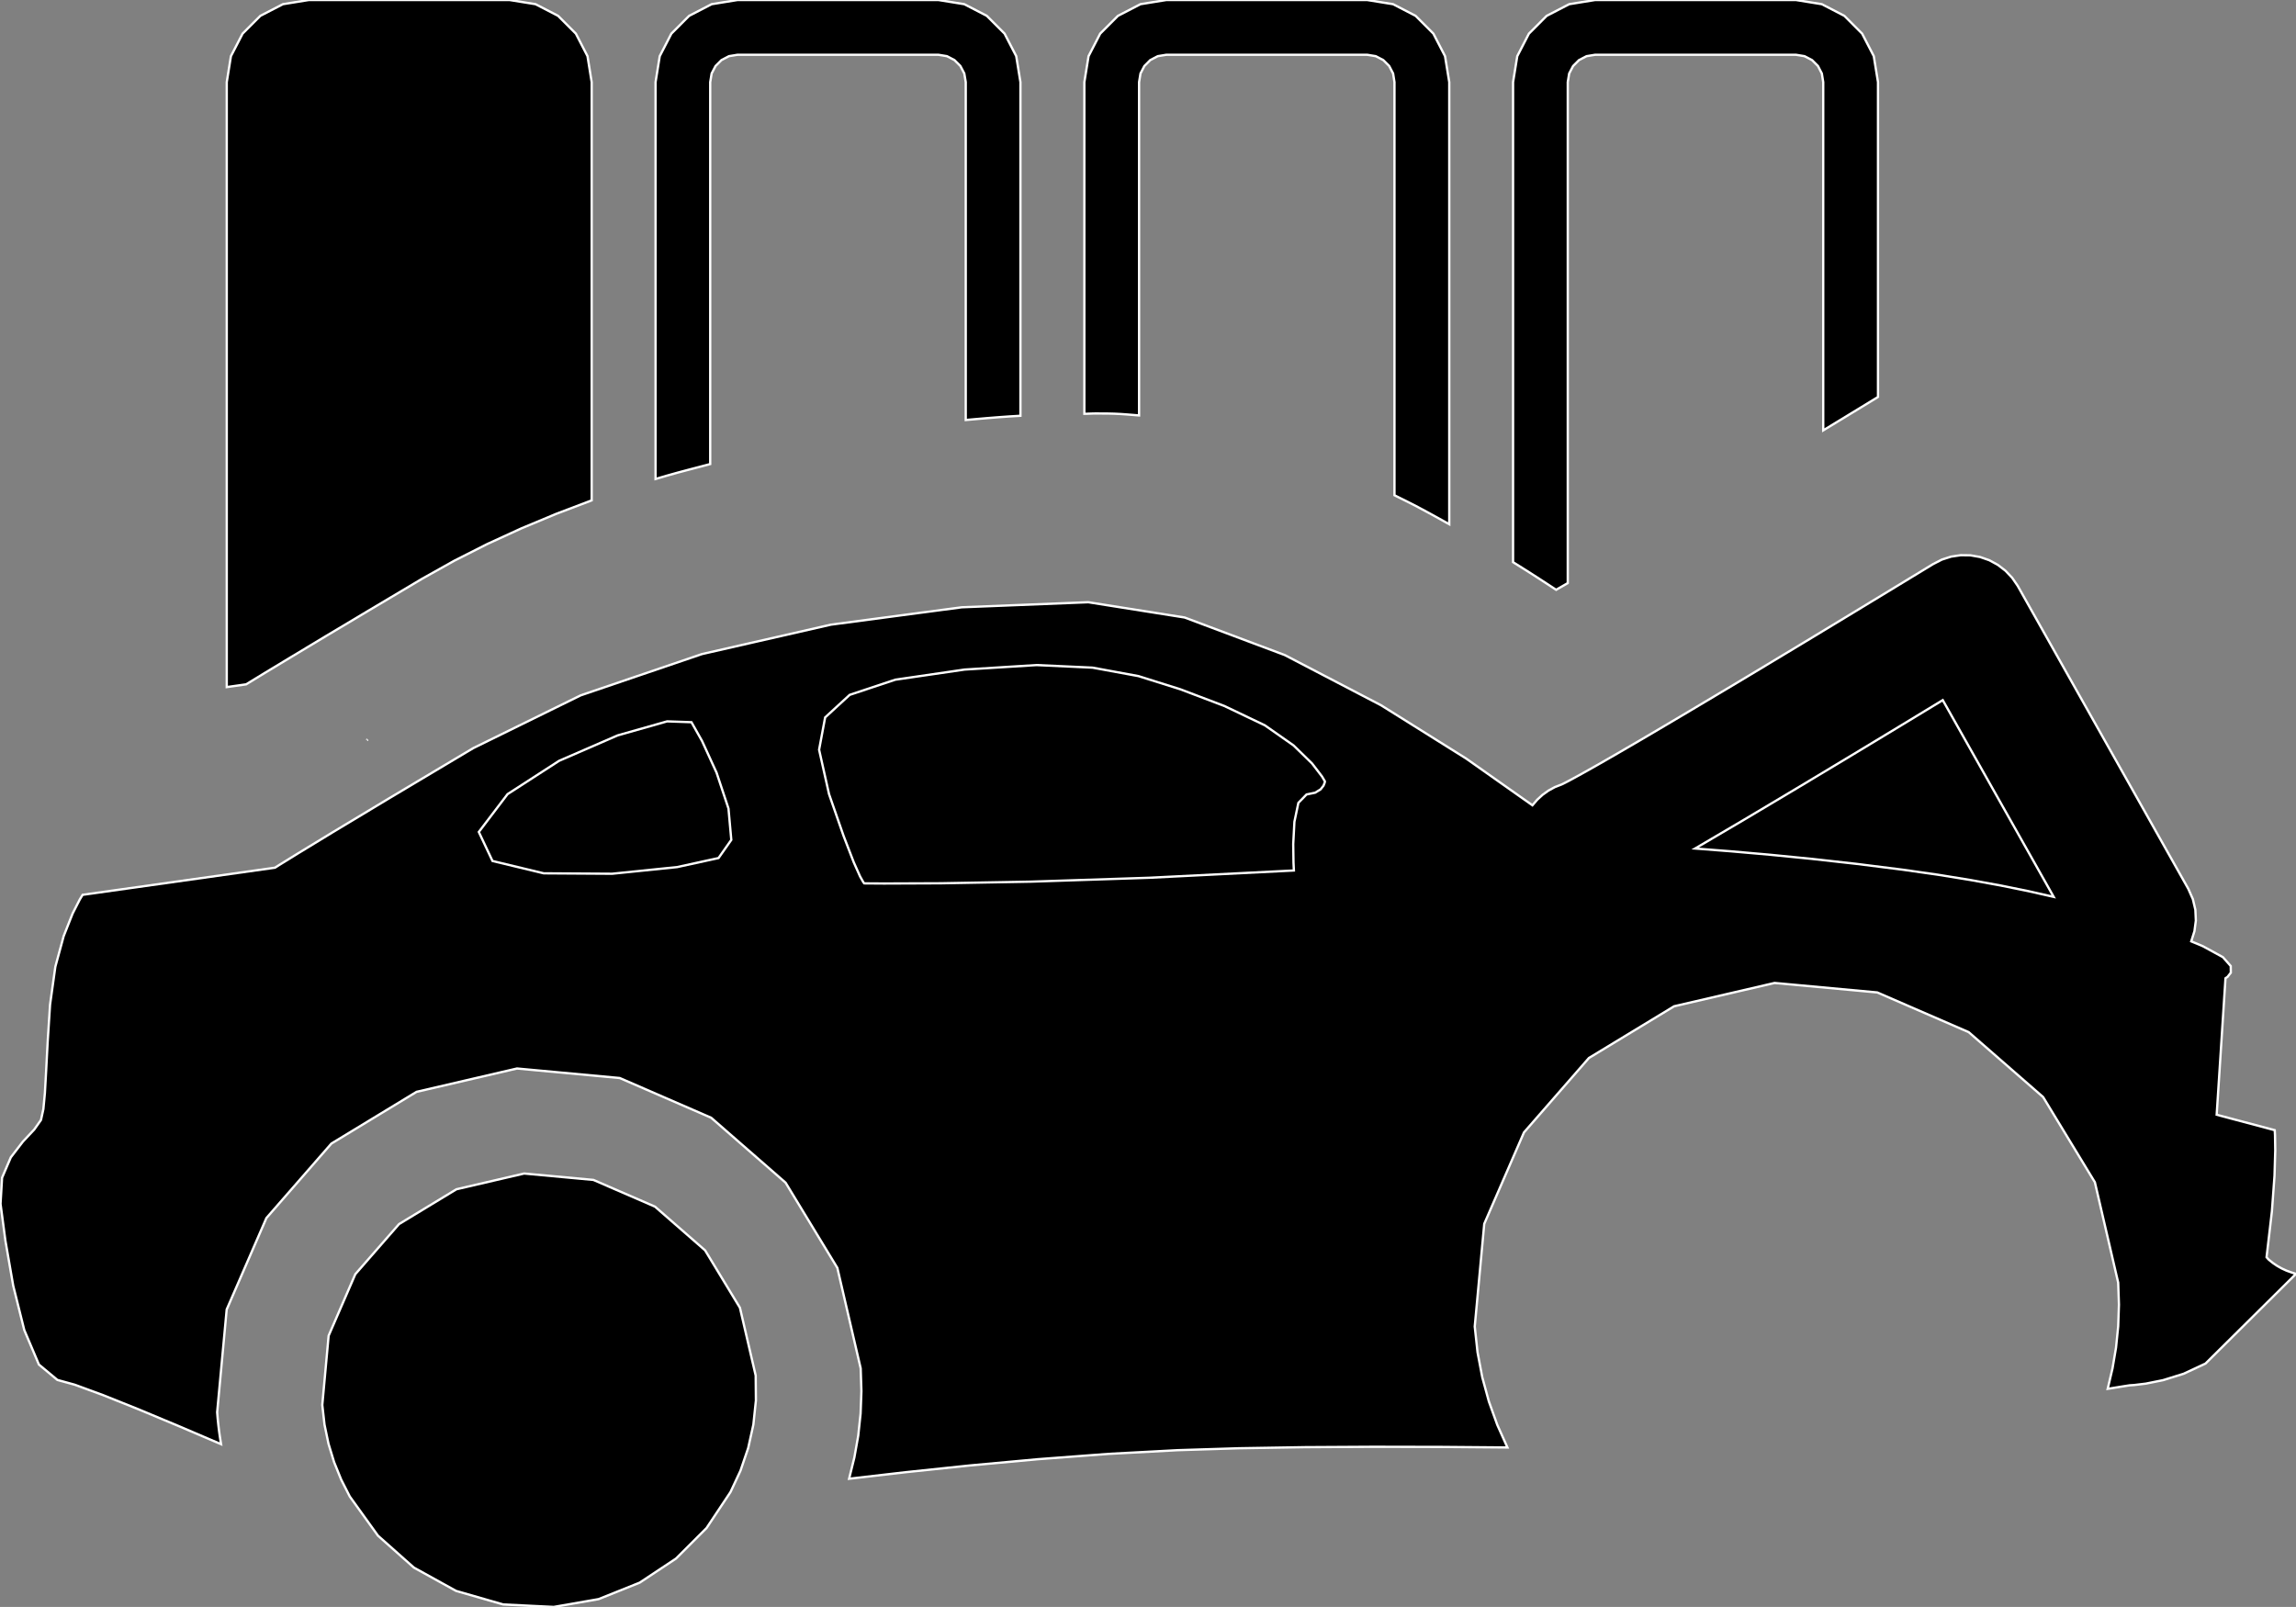 <?xml version="1.0" encoding="utf-8" ?>
<svg baseProfile="full" height="69.997" version="1.1" width="100.0" xmlns="http://www.w3.org/2000/svg" xmlns:ev="http://www.w3.org/2001/xml-events" xmlns:xlink="http://www.w3.org/1999/xlink"><rect width="100%" height="100%" fill="#808080" stroke="none"/><defs><clipPath /></defs><polygon points="22.83,51.118 22.83,51.118 25.846,51.397 25.846,51.397 28.528,52.561 28.528,52.561 30.71,54.465 30.71,54.465 32.227,56.965 32.227,56.965 32.913,59.917 32.913,59.917 32.923,61 32.923,61 32.812,62.056 32.812,62.056 32.586,63.078 32.586,63.078 32.252,64.059 32.252,64.059 31.817,64.991 31.817,64.991 30.772,66.561 30.772,66.561 29.44,67.892 29.44,67.892 27.861,68.939 27.861,68.939 26.074,69.656 26.074,69.656 24.117,69.997 24.117,69.997 21.915,69.889 21.915,69.889 19.864,69.299 19.864,69.299 18.026,68.283 18.026,68.283 16.462,66.893 16.462,66.893 15.234,65.186 15.234,65.186 14.862,64.455 14.862,64.455 14.551,63.688 14.551,63.688 14.307,62.888 14.307,62.888 14.134,62.058 14.134,62.058 14.037,61.199 14.037,61.199 14.313,58.183 14.313,58.183 15.476,55.502 15.476,55.502 17.38,53.32 17.38,53.32 19.879,51.804 19.879,51.804" stroke="white" stroke-width="0.1" /><polygon points="99.806,55.428 99.806,55.428 100.0,55.489 100.0,55.489 96.059,59.395 96.059,59.395 95.106,59.84 95.106,59.84 94.209,60.119 94.209,60.119 93.458,60.27 93.458,60.27 92.942,60.332 92.942,60.332 92.75,60.344 92.75,60.344 92.708,60.351 92.708,60.351 92.586,60.37 92.586,60.37 92.39,60.401 92.39,60.401 92.125,60.444 92.125,60.444 91.798,60.497 91.798,60.497 92.008,59.607 92.008,59.607 92.162,58.698 92.162,58.698 92.256,57.771 92.256,57.771 92.288,56.829 92.288,56.829 92.256,55.873 92.256,55.873 91.24,51.497 91.24,51.497 88.986,47.787 88.986,47.787 85.744,44.959 85.744,44.959 81.762,43.23 81.762,43.23 77.29,42.817 77.29,42.817 72.914,43.833 72.914,43.833 69.203,46.086 69.203,46.086 66.375,49.327 66.375,49.327 64.645,53.309 64.645,53.309 64.231,57.782 64.231,57.782 64.352,58.904 64.352,58.904 64.559,59.994 64.559,59.994 64.847,61.05 64.847,61.05 65.214,62.07 65.214,62.07 65.654,63.051 65.654,63.051 62.796,63.027 62.796,63.027 59.821,63.021 59.821,63.021 56.838,63.038 56.838,63.038 53.957,63.085 53.957,63.085 51.287,63.169 51.287,63.169 48.265,63.331 48.265,63.331 45.205,63.562 45.205,63.562 42.226,63.836 42.226,63.836 39.445,64.128 39.445,64.128 36.982,64.413 36.982,64.413 37.211,63.487 37.211,63.487 37.379,62.541 37.379,62.541 37.482,61.577 37.482,61.577 37.518,60.598 37.518,60.598 37.486,59.604 37.486,59.604 36.47,55.228 36.47,55.228 34.216,51.517 34.216,51.517 30.974,48.688 30.974,48.688 26.992,46.958 26.992,46.958 22.518,46.543 22.518,46.543 18.142,47.56 18.142,47.56 14.432,49.814 14.432,49.814 11.603,53.057 11.603,53.057 9.873,57.041 9.873,57.041 9.458,61.516 9.458,61.516 9.481,61.798 9.481,61.798 9.51,62.078 9.51,62.078 9.544,62.357 9.544,62.357 9.584,62.634 9.584,62.634 9.629,62.908 9.629,62.908 7.809,62.13 7.809,62.13 6.047,61.394 6.047,61.394 4.483,60.768 4.483,60.768 3.255,60.317 3.255,60.317 2.5,60.109 2.5,60.109 1.695,59.439 1.695,59.439 1.058,57.938 1.058,57.938 0.576,56.005 0.576,56.005 0.235,54.039 0.235,54.039 0.023,52.439 0.023,52.439 0.09,51.302 0.09,51.302 0.471,50.414 0.471,50.414 0.996,49.73 0.996,49.73 1.491,49.202 1.491,49.202 1.785,48.784 1.785,48.784 1.889,48.311 1.889,48.311 1.955,47.614 1.955,47.614 2.009,46.653 2.009,46.653 2.076,45.383 2.076,45.383 2.18,43.763 2.18,43.763 2.411,42.108 2.411,42.108 2.773,40.777 2.773,40.777 3.162,39.794 3.162,39.794 3.472,39.186 3.472,39.186 3.598,38.978 3.598,38.978 11.977,37.796 11.977,37.796 12.187,37.663 12.187,37.663 12.952,37.19 12.952,37.19 14.475,36.262 14.475,36.262 16.96,34.767 16.96,34.767 20.609,32.59 20.609,32.59 25.292,30.289 25.292,30.289 30.574,28.491 30.574,28.491 36.193,27.209 36.193,27.209 41.888,26.453 41.888,26.453 47.4,26.233 47.4,26.233 51.595,26.898 51.595,26.898 55.956,28.534 55.956,28.534 60.154,30.723 60.154,30.723 63.86,33.044 63.86,33.044 66.744,35.078 66.744,35.078 66.95,34.838 66.95,34.838 67.181,34.625 67.181,34.625 67.438,34.44 67.438,34.44 67.717,34.287 67.717,34.287 68.019,34.169 68.019,34.169 68.086,34.137 68.086,34.137 68.169,34.095 68.169,34.095 68.266,34.045 68.266,34.045 68.376,33.987 68.376,33.987 68.497,33.921 68.497,33.921 68.8,33.756 68.8,33.756 69.148,33.562 69.148,33.562 69.536,33.343 69.536,33.343 69.961,33.1 69.961,33.1 70.419,32.836 70.419,32.836 71.422,32.252 71.422,32.252 72.515,31.608 72.515,31.608 73.677,30.919 73.677,30.919 74.882,30.201 74.882,30.201 76.108,29.468 76.108,29.468 78.516,28.018 78.516,28.018 80.716,26.686 80.716,26.686 82.521,25.589 82.521,25.589 83.744,24.845 83.744,24.845 84.197,24.57 84.197,24.57 84.577,24.375 84.577,24.375 84.98,24.246 84.98,24.246 85.398,24.184 85.398,24.184 85.82,24.189 85.82,24.189 86.24,24.263 86.24,24.263 86.642,24.403 86.642,24.403 87.013,24.605 87.013,24.605 87.347,24.862 87.347,24.862 87.637,25.168 87.637,25.168 87.877,25.517 87.877,25.517 95.309,38.717 95.309,38.717 95.508,39.166 95.508,39.166 95.617,39.63 95.617,39.63 95.638,40.099 95.638,40.099 95.577,40.561 95.577,40.561 95.437,41.005 95.437,41.005 95.543,41.049 95.543,41.049 95.647,41.091 95.647,41.091 95.748,41.133 95.748,41.133 95.846,41.174 95.846,41.174 95.941,41.215 95.941,41.215 96.816,41.693 96.816,41.693 97.158,42.081 97.158,42.081 97.161,42.37 97.161,42.37 97.019,42.55 97.019,42.55 96.929,42.612 96.929,42.612 96.545,48.557 96.545,48.557 99.074,49.23 99.074,49.23 99.086,49.449 99.086,49.449 99.096,50.109 99.096,50.109 99.064,51.212 99.064,51.212 98.951,52.762 98.951,52.762 98.718,54.763 98.718,54.763 98.739,54.787 98.739,54.787 98.758,54.81 98.758,54.81 98.778,54.832 98.778,54.832 98.798,54.854 98.798,54.854 98.82,54.875 98.82,54.875 98.994,55.015 98.994,55.015 99.178,55.14 99.178,55.14 99.374,55.251 99.374,55.251 99.583,55.347 99.583,55.347" stroke="white" stroke-width="0.1" /><polygon points="31.295,37.376 31.295,37.376 31.851,36.585 31.851,36.585 31.728,35.219 31.728,35.219 31.209,33.657 31.209,33.657 30.577,32.277 30.577,32.277 30.116,31.459 30.116,31.459 29.056,31.422 29.056,31.422 26.902,32.033 26.902,32.033 24.353,33.14 24.353,33.14 22.105,34.593 22.105,34.593 20.854,36.24 20.854,36.24 21.45,37.504 21.45,37.504 23.681,38.041 23.681,38.041 26.659,38.06 26.659,38.06 29.494,37.769 29.494,37.769" stroke="white" stroke-width="0.1" /><polygon points="56.354,37.918 56.354,37.918 56.337,37.579 56.337,37.579 56.325,36.768 56.325,36.768 56.377,35.795 56.377,35.795 56.55,34.971 56.55,34.971 56.904,34.607 56.904,34.607 57.282,34.528 57.282,34.528 57.517,34.384 57.517,34.384 57.644,34.222 57.644,34.222 57.696,34.091 57.696,34.091 57.705,34.036 57.705,34.036 57.577,33.82 57.577,33.82 57.144,33.255 57.144,33.255 56.339,32.47 56.339,32.47 55.089,31.594 55.089,31.594 53.327,30.753 53.327,30.753 51.413,30.026 51.413,30.026 49.586,29.451 49.586,29.451 47.583,29.082 47.583,29.082 45.145,28.97 45.145,28.97 42.01,29.166 42.01,29.166 38.994,29.607 38.994,29.607 37.007,30.268 37.007,30.268 35.938,31.251 35.938,31.251 35.675,32.657 35.675,32.657 36.107,34.589 36.107,34.589 36.743,36.416 36.743,36.416 37.183,37.558 37.183,37.558 37.459,38.176 37.459,38.176 37.602,38.43 37.602,38.43 37.642,38.479 37.642,38.479 38.503,38.485 38.503,38.485 40.973,38.475 40.973,38.475 44.884,38.405 44.884,38.405 50.068,38.234 50.068,38.234" stroke="white" stroke-width="0.1" /><polygon points="82.867,37.883 82.867,37.883 84.408,38.103 84.408,38.103 85.829,38.334 85.829,38.334 87.138,38.572 87.138,38.572 88.341,38.817 88.341,38.817 89.446,39.067 89.446,39.067 84.615,30.497 84.615,30.497 82.739,31.636 82.739,31.636 80.566,32.95 80.566,32.95 78.251,34.341 78.251,34.341 75.953,35.711 75.953,35.711 73.828,36.961 73.828,36.961 75.385,37.082 75.385,37.082 77.089,37.232 77.089,37.232 78.919,37.413 78.919,37.413 80.852,37.629 80.852,37.629" stroke="white" stroke-width="0.1" /><polygon points="78.217,0.0 78.217,0.0 79.347,0.182 79.347,0.182 80.329,0.69 80.329,0.69 81.103,1.465 81.103,1.465 81.611,2.447 81.611,2.447 81.794,3.578 81.794,3.578 81.794,17.289 81.794,17.289 81.78,17.299 81.78,17.299 81.766,17.309 81.766,17.309 81.751,17.319 81.751,17.319 81.732,17.331 81.732,17.331 81.707,17.346 81.707,17.346 81.434,17.513 81.434,17.513 81.057,17.743 81.057,17.743 80.587,18.029 80.587,18.029 80.034,18.366 80.034,18.366 79.409,18.746 79.409,18.746 79.409,3.578 79.409,3.578 79.348,3.201 79.348,3.201 79.179,2.874 79.179,2.874 78.921,2.617 78.921,2.617 78.594,2.447 78.594,2.447 78.217,2.385 78.217,2.385 69.477,2.385 69.477,2.385 69.101,2.447 69.101,2.447 68.773,2.617 68.773,2.617 68.515,2.875 68.515,2.875 68.344,3.201 68.344,3.201 68.282,3.578 68.282,3.578 68.282,25.399 68.282,25.399 68.279,25.402 68.279,25.402 68.275,25.405 68.275,25.405 68.271,25.408 68.271,25.408 68.268,25.41 68.268,25.41 68.264,25.412 68.264,25.412 68.252,25.417 68.252,25.417 68.154,25.474 68.154,25.474 68.058,25.529 68.058,25.529 67.962,25.584 67.962,25.584 67.868,25.638 67.868,25.638 67.776,25.691 67.776,25.691 67.417,25.455 67.417,25.455 67.049,25.216 67.049,25.216 66.673,24.974 66.673,24.974 66.289,24.731 66.289,24.731 65.9,24.488 65.9,24.488 65.9,3.578 65.9,3.578 66.083,2.447 66.083,2.447 66.591,1.465 66.591,1.465 67.364,0.69 67.364,0.69 68.346,0.182 68.346,0.182 69.477,0.0 69.477,0.0" stroke="white" stroke-width="0.1" /><polygon points="15.992,32.222 15.992,32.222 15.992,32.217 15.992,32.217 15.989,32.227 15.989,32.227 15.99,32.224 15.99,32.224 15.99,32.223 15.99,32.223 15.991,32.222 15.991,32.222 15.992,32.222 15.992,32.222" stroke="white" stroke-width="0.1" /><polygon points="59.543,0.0 59.543,0.0 60.673,0.182 60.673,0.182 61.655,0.69 61.655,0.69 62.429,1.465 62.429,1.465 62.937,2.447 62.937,2.447 63.121,3.578 63.121,3.578 63.121,22.835 63.121,22.835 62.834,22.675 62.834,22.675 62.546,22.516 62.546,22.516 62.257,22.357 62.257,22.357 61.964,22.199 61.964,22.199 61.67,22.042 61.67,22.042 61.484,21.947 61.484,21.947 61.298,21.853 61.298,21.853 61.111,21.76 61.111,21.76 60.923,21.667 60.923,21.667 60.735,21.573 60.735,21.573 60.735,3.578 60.735,3.578 60.675,3.201 60.675,3.201 60.505,2.874 60.505,2.874 60.247,2.617 60.247,2.617 59.92,2.447 59.92,2.447 59.543,2.385 59.543,2.385 50.801,2.385 50.801,2.385 50.425,2.447 50.425,2.447 50.099,2.617 50.099,2.617 49.842,2.875 49.842,2.875 49.673,3.201 49.673,3.201 49.611,3.578 49.611,3.578 49.611,18.096 49.611,18.096 49.344,18.074 49.344,18.074 49.078,18.053 49.078,18.053 48.811,18.034 48.811,18.034 48.543,18.021 48.543,18.021 48.273,18.014 48.273,18.014 48.159,18.013 48.159,18.013 48.046,18.013 48.046,18.013 47.933,18.012 47.933,18.012 47.82,18.011 47.82,18.011 47.707,18.011 47.707,18.011 47.611,18.012 47.611,18.012 47.515,18.016 47.515,18.016 47.419,18.019 47.419,18.019 47.323,18.023 47.323,18.023 47.228,18.024 47.228,18.024 47.228,3.578 47.228,3.578 47.411,2.447 47.411,2.447 47.918,1.465 47.918,1.465 48.691,0.69 48.691,0.69 49.672,0.182 49.672,0.182 50.801,0.0 50.801,0.0" stroke="white" stroke-width="0.1" /><polygon points="22.193,0.0 22.193,0.0 23.324,0.182 23.324,0.182 24.307,0.69 24.307,0.69 25.081,1.465 25.081,1.465 25.588,2.447 25.588,2.447 25.77,3.578 25.77,3.578 25.77,21.796 25.77,21.796 24.227,22.382 24.227,22.382 22.712,23.014 22.712,23.014 21.232,23.693 21.232,23.693 19.79,24.423 19.79,24.423 18.39,25.207 18.39,25.207 16.071,26.587 16.071,26.587 14.188,27.712 14.188,27.712 12.699,28.608 12.699,28.608 11.557,29.298 11.557,29.298 10.72,29.809 10.72,29.809 9.876,29.929 9.876,29.929 9.876,3.578 9.876,3.578 10.058,2.447 10.058,2.447 10.566,1.465 10.566,1.465 11.34,0.69 11.34,0.69 12.322,0.182 12.322,0.182 13.453,0.0 13.453,0.0" stroke="white" stroke-width="0.1" /><polygon points="40.869,0.0 40.869,0.0 41.998,0.182 41.998,0.182 42.979,0.69 42.979,0.69 43.753,1.465 43.753,1.465 44.261,2.447 44.261,2.447 44.444,3.578 44.444,3.578 44.444,18.111 44.444,18.111 43.97,18.139 43.97,18.139 43.495,18.173 43.495,18.173 43.018,18.211 43.018,18.211 42.54,18.252 42.54,18.252 42.062,18.295 42.062,18.295 42.062,3.578 42.062,3.578 41.999,3.201 41.999,3.201 41.828,2.874 41.828,2.874 41.57,2.617 41.57,2.617 41.244,2.447 41.244,2.447 40.869,2.385 40.869,2.385 32.125,2.385 32.125,2.385 31.749,2.447 31.749,2.447 31.423,2.617 31.423,2.617 31.165,2.875 31.165,2.875 30.995,3.201 30.995,3.201 30.932,3.578 30.932,3.578 30.932,20.214 30.932,20.214 30.454,20.34 30.454,20.34 29.976,20.465 29.976,20.465 29.499,20.592 29.499,20.592 29.024,20.725 29.024,20.725 28.552,20.864 28.552,20.864 28.552,3.578 28.552,3.578 28.734,2.447 28.734,2.447 29.241,1.465 29.241,1.465 30.015,0.69 30.015,0.69 30.995,0.182 30.995,0.182 32.125,0.0 32.125,0.0" stroke="white" stroke-width="0.1" /></svg>
